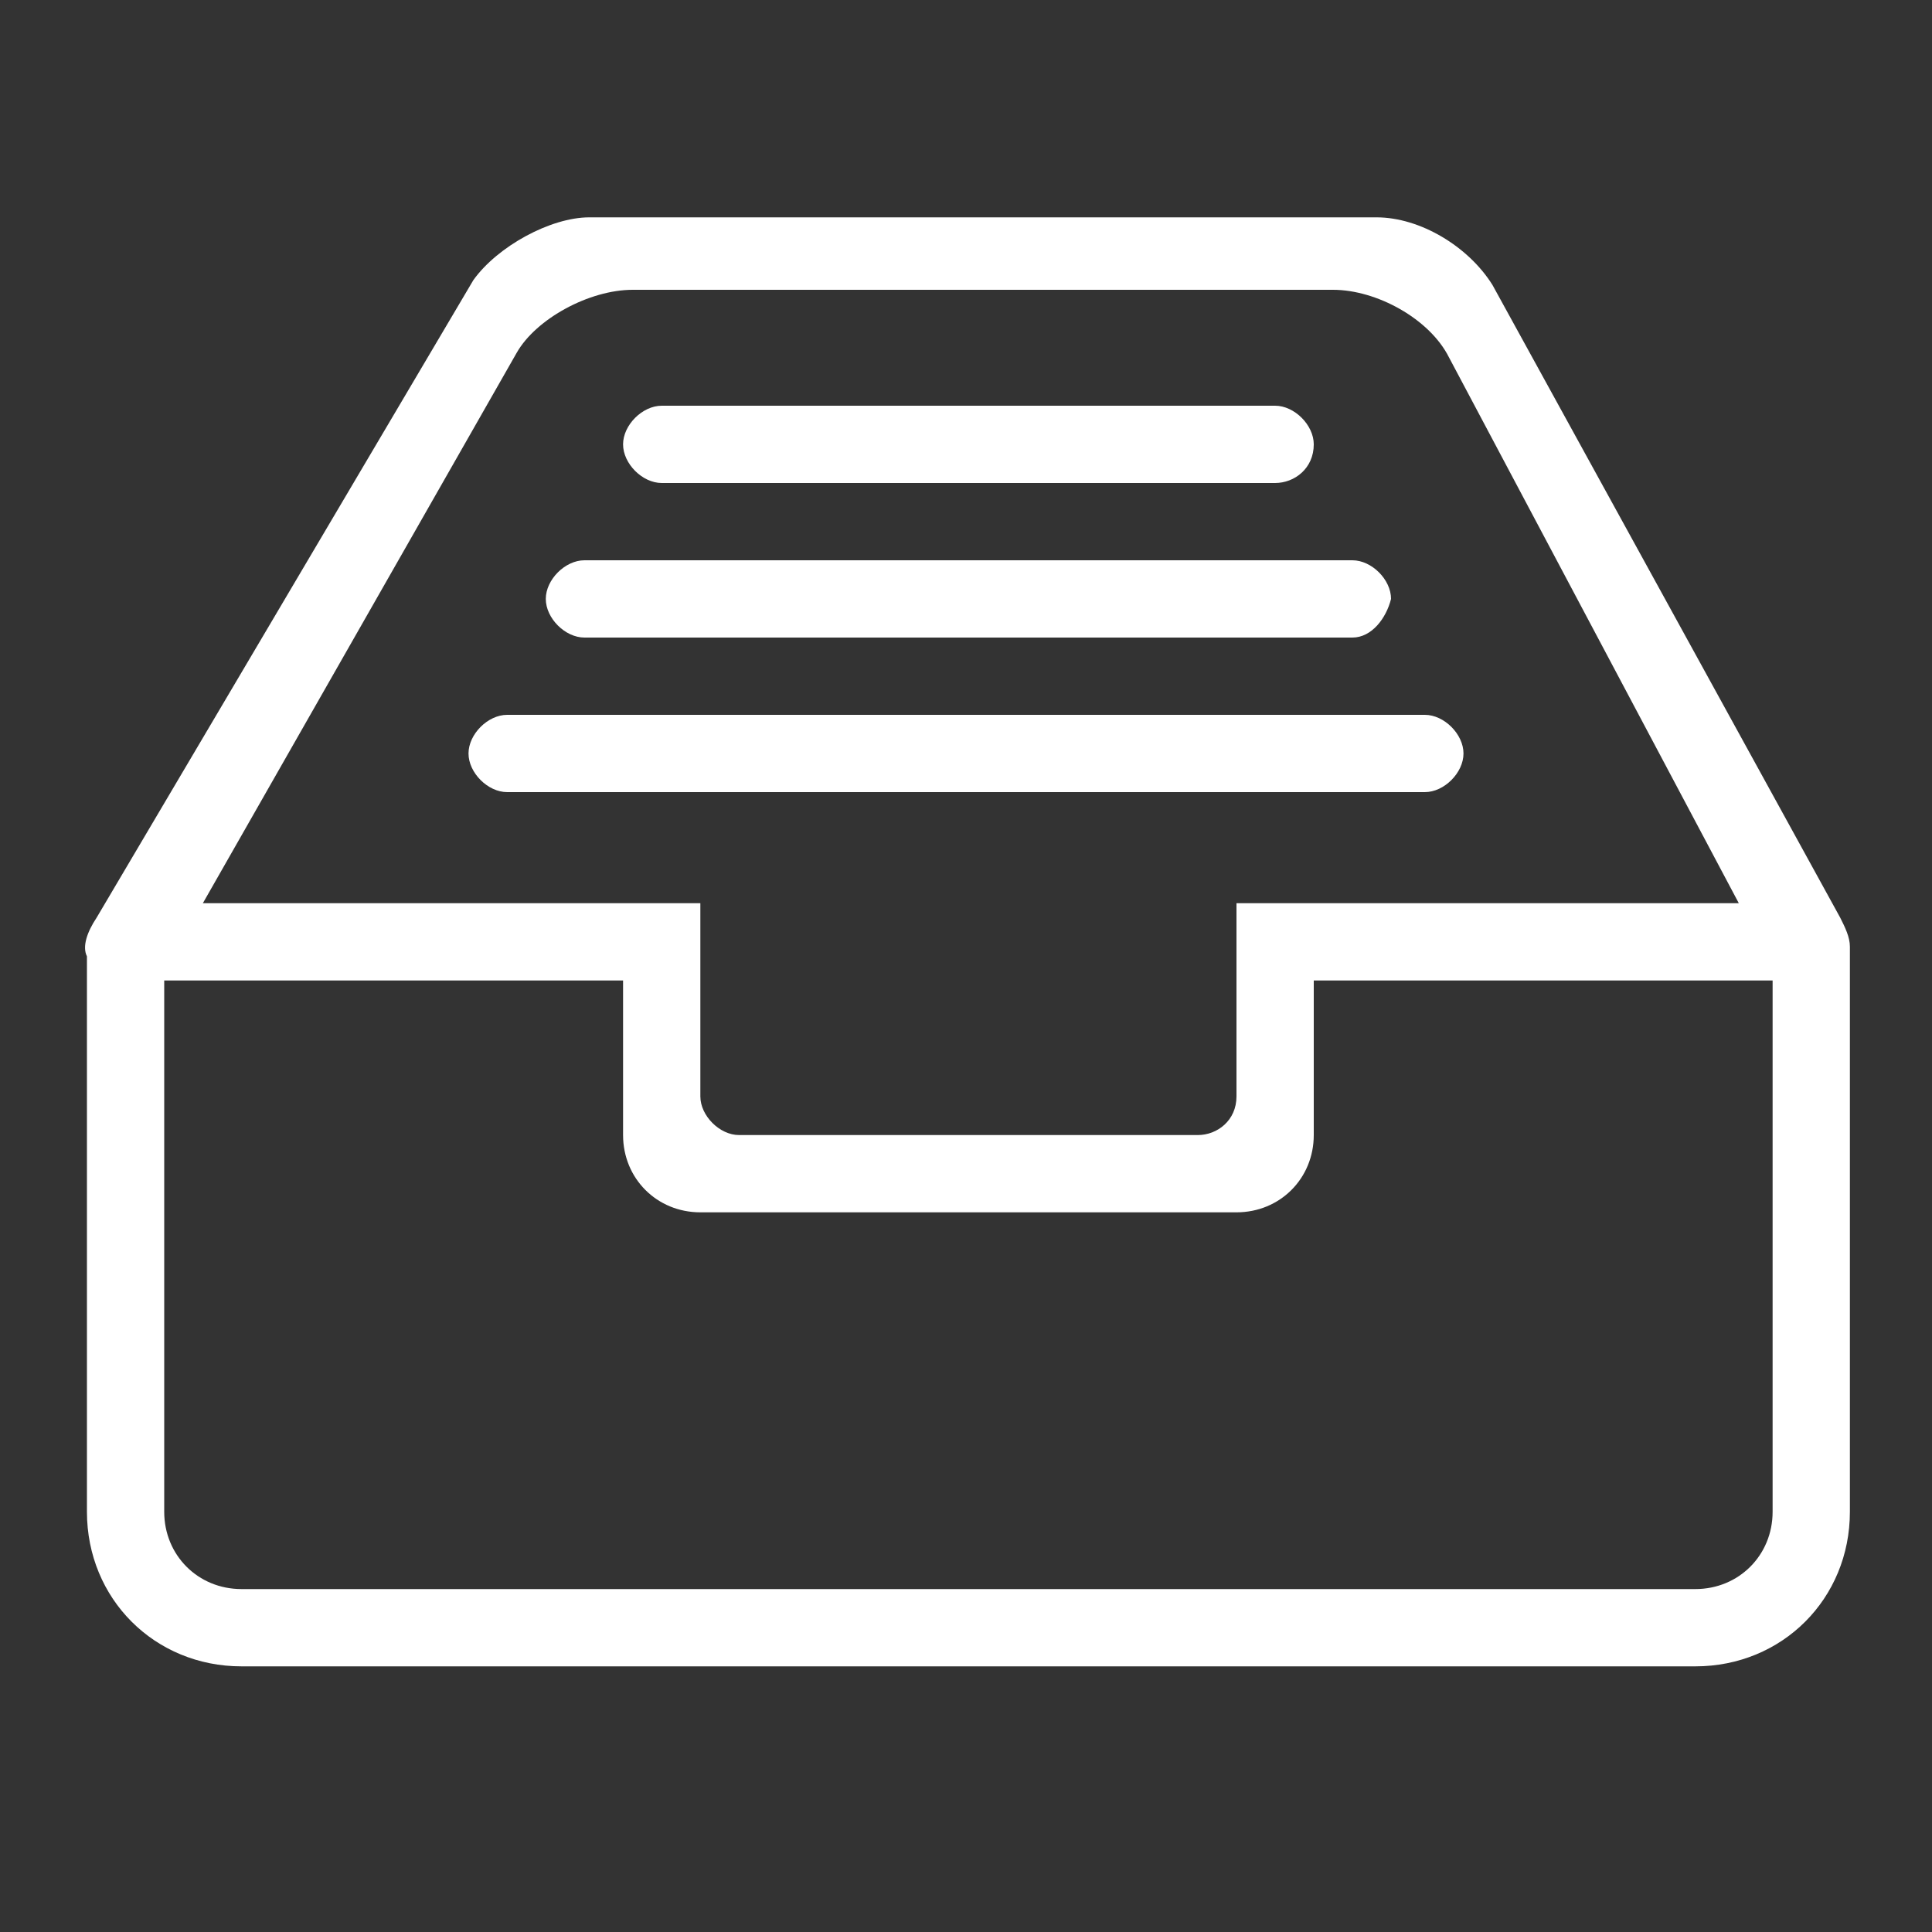 <?xml version="1.0" standalone="no"?><!DOCTYPE svg PUBLIC "-//W3C//DTD SVG 1.1//EN" "http://www.w3.org/Graphics/SVG/1.1/DTD/svg11.dtd"><svg class="icon" width="200px" height="200.00px" viewBox="0 0 1024 1024" version="1.1" xmlns="http://www.w3.org/2000/svg"><rect x="0" y="0" width="1024" height="1024" fill="#333333" stroke="none"/><path d="M980.48 801.28c0 46.08-35.84 81.92-81.92 81.92H128c-46.08 0-81.92-35.84-81.92-81.92V506.88c-2.56-5.12 0-12.8 5.12-20.48L250.88 148.48c12.8-17.92 40.96-33.28 61.44-33.28h417.28c23.04 0 48.64 15.36 61.44 35.84L975.36 486.4c2.56 5.12 5.12 10.24 5.12 15.36v299.52zM87.04 481.28v20.48-20.48z m0 320c0 23.04 17.92 40.96 40.96 40.96h770.56c23.04 0 40.96-17.92 40.96-40.96v-281.6h-243.2v81.92c0 23.04-17.92 40.96-40.96 40.96H371.2c-23.04 0-40.96-17.92-40.96-40.96v-81.92H87.04v281.6z m568.32-220.16v-102.4H371.2v102.4c0 10.24 10.24 20.48 20.48 20.48h243.2c10.24 0 20.48-7.68 20.48-20.48zM768 189.44c-10.24-20.48-38.4-35.84-61.44-35.84H335.36c-23.04 0-51.2 15.36-61.44 33.28L107.52 478.72H921.6L768 189.44zM248.32 399.36c0-10.24 10.24-20.48 20.48-20.48h486.4c10.24 0 20.48 10.24 20.48 20.48s-10.24 20.48-20.48 20.48h-486.4c-10.24 0-20.48-10.24-20.48-20.48zM716.8 337.92H309.76c-10.24 0-20.48-10.24-20.48-20.48s10.24-20.48 20.48-20.48H716.8c10.24 0 20.48 10.24 20.48 20.48-2.56 10.24-10.24 20.48-20.48 20.48zM675.84 256H350.72c-10.24 0-20.48-10.24-20.48-20.48s10.24-20.48 20.48-20.48h325.12c10.24 0 20.48 10.24 20.48 20.48 0 12.8-10.24 20.48-20.48 20.48z" fill="#ffffff" /></svg>
